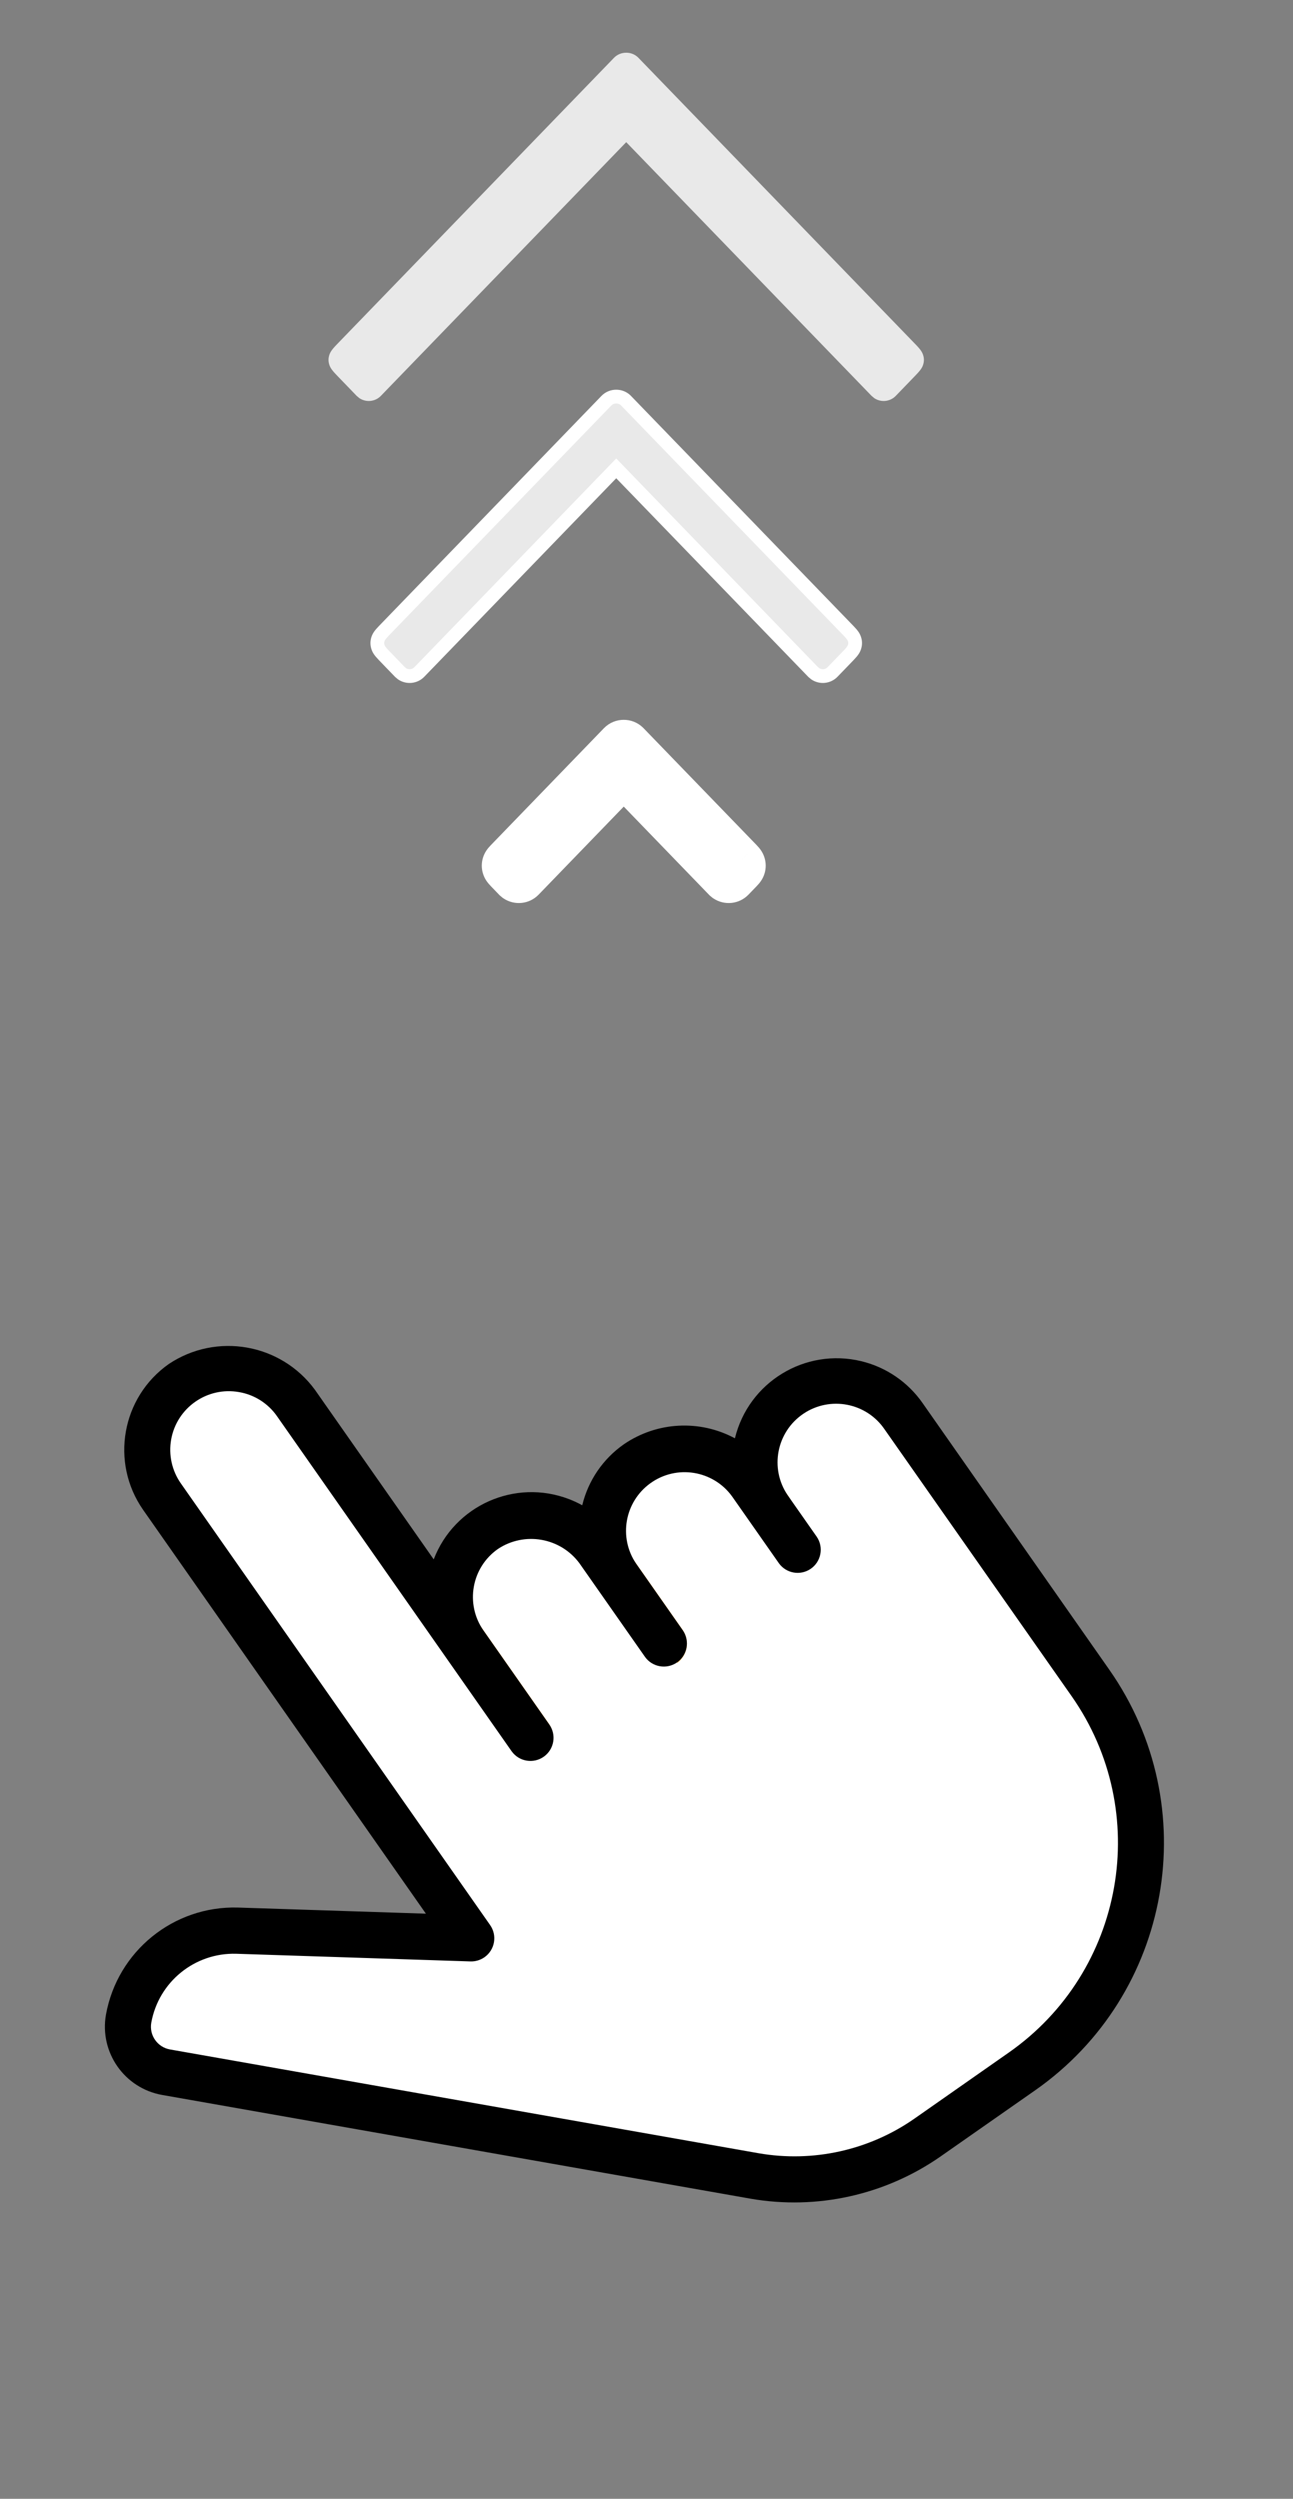 <svg xmlns="http://www.w3.org/2000/svg" width="94" height="181.667" fill="none" data-darkreader-inline-fill="" style="--darkreader-inline-fill:none;"><rect width="100%" height="100%" fill="#808080" stroke="none"/><rect id="backgroundrect" width="100%" height="100%" x="0" y="0" fill="none" stroke="none" data-darkreader-inline-fill="" data-darkreader-inline-stroke="" style="--darkreader-inline-fill:none; --darkreader-inline-stroke:none;" class=""/>










<mask id="path-11-inside-1" fill="white" data-darkreader-inline-fill="" style="--darkreader-inline-fill:#edebe8;">
<path fill-rule="evenodd" clip-rule="evenodd" d="M158.458 25.445L159.921 23.927C160.293 23.542 160.39 23.364 160.453 23.151C160.516 22.938 160.516 22.721 160.452 22.508C160.389 22.295 160.292 22.117 159.92 21.732L139.721 0.844C139.48 0.612 139.169 0.497 138.859 0.5C138.534 0.497 138.209 0.622 137.966 0.874L117.797 21.732C117.425 22.117 117.328 22.295 117.265 22.508C117.201 22.721 117.201 22.938 117.264 23.151C117.328 23.364 117.424 23.542 117.796 23.927L119.259 25.445L119.462 25.614C119.945 25.938 120.606 25.879 121.024 25.446L138.859 7.002L156.693 25.446L156.896 25.615C157.38 25.938 158.04 25.878 158.458 25.445Z" id="svg_1"/>
</mask>


<g class="currentLayer" style=""><title>Layer 1</title><path d="M82.618,137.491 C81.692,142.787 78.701,147.499 74.304,150.592 L67.415,155.416 C63.761,157.97 59.24,158.965 54.851,158.181 L12.071,150.638 C10.244,150.316 9.024,148.573 9.346,146.746 C10.029,142.959 13.381,140.242 17.227,140.357 L34.256,140.904 L11.774,108.796 C9.936,106.078 10.649,102.386 13.366,100.548 C16.022,98.753 19.623,99.388 21.503,101.983 L33.767,119.496 C31.929,116.779 32.642,113.086 35.359,111.249 C38.015,109.453 41.616,110.088 43.496,112.683 L44.859,114.63 C43.021,111.912 43.734,108.22 46.452,106.382 C49.107,104.586 52.708,105.221 54.589,107.817 L55.951,109.763 C55.067,108.501 54.705,106.946 54.943,105.423 L54.949,105.39 C55.202,103.809 56.091,102.401 57.41,101.492 C60.097,99.611 63.8,100.264 65.681,102.95 L79.28,122.37 C82.356,126.768 83.557,132.208 82.618,137.491 z" fill="white" id="svg_3" data-darkreader-inline-fill="" style="--darkreader-inline-fill:#131516;" class=""/><path d="M40.19,126.599 C40.109,127.039 39.87,127.434 39.517,127.708 L33.767,119.496 C32.877,118.224 32.518,116.656 32.764,115.124 L39.931,125.359 C40.164,125.728 40.256,126.168 40.19,126.599 z" fill="#FFB74D" id="svg_4" data-darkreader-inline-fill="" style="--darkreader-inline-fill:#ffbb4d;" class=""/><path d="M49.92,119.786 C49.839,120.226 49.6,120.621 49.247,120.896 L44.859,114.629 C43.97,113.357 43.61,111.789 43.856,110.257 L49.661,118.546 C49.894,118.915 49.986,119.355 49.92,119.786 z" fill="#FFB74D" id="svg_5" data-darkreader-inline-fill="" style="--darkreader-inline-fill:#ffbb4d;" class=""/><path d="M56.933,111.164 L55.952,109.762 C55.067,108.501 54.705,106.945 54.943,105.423 L57.347,108.814 C57.865,109.584 57.685,110.622 56.933,111.164 z" fill="#FFB74D" id="svg_6" data-darkreader-inline-fill="" style="--darkreader-inline-fill:#ffbb4d;" class=""/><path fill-rule="evenodd" clip-rule="evenodd" d="M11.791,152.308 L54.567,159.85 C59.39,160.685 64.349,159.585 68.367,156.788 L75.254,151.971 L75.255,151.971 C85.187,145.016 87.601,131.326 80.646,121.393 L67.066,102 C66.004,100.48 64.422,99.4 62.62,98.963 C58.534,97.973 54.419,100.483 53.428,104.569 C50.871,103.194 47.761,103.358 45.364,104.996 C43.842,106.055 42.762,107.636 42.329,109.438 C42.018,109.266 41.696,109.116 41.365,108.989 C37.439,107.483 33.036,109.445 31.531,113.371 L22.889,101.033 C20.419,97.677 15.747,96.853 12.278,99.162 C8.837,101.579 8,106.324 10.407,109.773 L30.963,139.129 L17.297,138.684 C12.614,138.55 8.536,141.859 7.703,146.47 C7.22,149.211 9.05,151.824 11.791,152.308 zM12.444,104.65 C12.859,102.335 15.073,100.794 17.389,101.21 C18.502,101.403 19.491,102.033 20.137,102.96 L37.169,127.284 C37.18,127.3 37.191,127.316 37.203,127.332 C37.748,128.083 38.799,128.249 39.549,127.704 C40.3,127.159 40.466,126.108 39.921,125.358 L35.152,118.547 C33.803,116.62 34.271,113.964 36.198,112.614 C38.138,111.326 40.748,111.786 42.13,113.66 L46.899,120.471 C47.431,121.203 48.447,121.383 49.198,120.877 C49.967,120.358 50.169,119.314 49.651,118.545 L46.244,113.68 C44.955,111.775 45.41,109.19 47.274,107.841 C49.179,106.461 51.843,106.888 53.222,108.793 L56.629,113.658 C57.161,114.391 58.177,114.57 58.927,114.064 C59.696,113.545 59.899,112.501 59.381,111.732 L57.337,108.813 C57.31,108.777 57.285,108.74 57.26,108.703 C55.941,106.755 56.451,104.106 58.399,102.787 C60.347,101.468 62.996,101.979 64.315,103.927 L77.911,123.323 C83.8,131.736 81.756,143.331 73.344,149.222 L66.463,154.04 C63.169,156.333 59.103,157.233 55.149,156.545 L12.36,149 C11.447,148.839 10.836,147.968 10.998,147.054 C11.534,144.087 14.158,141.957 17.172,142.043 L34.199,142.6 C34.564,142.612 34.923,142.505 35.221,142.296 C35.98,141.763 36.164,140.715 35.631,139.956 L13.148,107.847 C12.497,106.918 12.244,105.767 12.444,104.65 z" fill="black" id="svg_7" data-darkreader-inline-fill="" style="--darkreader-inline-fill:#000000;" class=""/><path fill-rule="evenodd" clip-rule="evenodd" d="M60.528,48.852 L61.703,47.635 C62.001,47.325 62.078,47.183 62.129,47.011 C62.18,46.84 62.18,46.666 62.129,46.495 C62.078,46.324 62,46.182 61.701,45.873 L45.491,29.109 C45.298,28.923 45.048,28.831 44.799,28.833 C44.539,28.831 44.278,28.932 44.083,29.133 L27.897,45.873 C27.598,46.182 27.52,46.324 27.47,46.495 C27.419,46.666 27.418,46.84 27.469,47.011 C27.52,47.183 27.597,47.325 27.896,47.635 L29.07,48.852 L29.233,48.988 C29.621,49.248 30.151,49.201 30.487,48.853 L44.799,34.052 L59.112,48.853 L59.274,48.989 C59.663,49.248 60.193,49.2 60.528,48.852 z" fill="#E9E9E9" id="svg_8" data-darkreader-inline-fill="" style="--darkreader-inline-fill:#dfdbd6;" class=""/><path d="M61.703,47.635 L61.343,47.287 L61.343,47.287 L61.703,47.635 zM60.528,48.852 L60.888,49.2 L60.888,49.2 L60.528,48.852 zM61.701,45.873 L62.061,45.525 L62.061,45.525 L61.701,45.873 zM45.491,29.109 L45.85,28.762 L45.844,28.755 L45.838,28.749 L45.491,29.109 zM44.799,28.833 L44.795,29.333 L44.804,29.333 L44.799,28.833 zM44.083,29.133 L44.442,29.481 L44.442,29.481 L44.083,29.133 zM27.897,45.873 L28.256,46.22 L27.897,45.873 zM27.47,46.495 L26.99,46.352 V46.352 L27.47,46.495 zM27.469,47.011 L26.99,47.154 L26.99,47.154 L27.469,47.011 zM27.896,47.635 L28.256,47.287 L27.896,47.635 zM29.07,48.852 L28.71,49.2 L28.729,49.219 L28.749,49.236 L29.07,48.852 zM29.233,48.988 L28.912,49.372 L28.933,49.389 L28.955,49.404 L29.233,48.988 zM30.487,48.853 L30.846,49.201 V49.201 L30.487,48.853 zM44.799,34.052 L45.159,33.704 L44.799,33.333 L44.44,33.704 L44.799,34.052 zM59.112,48.853 L58.752,49.201 L58.771,49.22 L58.791,49.237 L59.112,48.853 zM59.274,48.989 L58.954,49.373 L58.975,49.39 L58.997,49.405 L59.274,48.989 zM61.343,47.287 L60.168,48.505 L60.888,49.2 L62.063,47.982 L61.343,47.287 zM61.65,46.869 C61.636,46.916 61.623,46.948 61.591,46.996 C61.553,47.055 61.483,47.142 61.343,47.287 L62.063,47.982 C62.388,47.644 62.526,47.433 62.608,47.154 L61.65,46.869 zM61.65,46.638 C61.673,46.716 61.673,46.791 61.65,46.869 L62.608,47.154 C62.687,46.89 62.687,46.616 62.608,46.352 L61.65,46.638 zM61.342,46.22 C61.483,46.365 61.552,46.453 61.591,46.511 C61.623,46.559 61.636,46.591 61.65,46.638 L62.608,46.352 C62.525,46.073 62.387,45.862 62.061,45.525 L61.342,46.22 zM45.132,29.457 L61.342,46.22 L62.061,45.525 L45.85,28.762 L45.132,29.457 zM44.804,29.333 C44.927,29.332 45.049,29.377 45.144,29.469 L45.838,28.749 C45.547,28.468 45.169,28.33 44.795,28.333 L44.804,29.333 zM44.442,29.481 C44.538,29.382 44.666,29.332 44.795,29.333 L44.804,28.333 C44.412,28.33 44.018,28.481 43.723,28.786 L44.442,29.481 zM28.256,46.22 L44.442,29.481 L43.723,28.786 L27.537,45.525 L28.256,46.22 zM27.949,46.638 C27.963,46.591 27.976,46.559 28.007,46.511 C28.046,46.453 28.116,46.365 28.256,46.22 L27.537,45.525 C27.211,45.862 27.074,46.073 26.99,46.352 L27.949,46.638 zM27.949,46.869 C27.925,46.791 27.925,46.716 27.949,46.638 L26.99,46.352 C26.912,46.616 26.912,46.89 26.99,47.154 L27.949,46.869 zM28.256,47.287 C28.115,47.142 28.045,47.055 28.007,46.996 C27.975,46.948 27.962,46.916 27.949,46.869 L26.99,47.154 C27.073,47.433 27.21,47.644 27.536,47.982 L28.256,47.287 zM29.43,48.505 L28.256,47.287 L27.536,47.982 L28.71,49.2 L29.43,48.505 zM29.553,48.605 L29.391,48.469 L28.749,49.236 L28.912,49.372 L29.553,48.605 zM30.127,48.506 C29.962,48.676 29.701,48.7 29.51,48.573 L28.955,49.404 C29.54,49.795 30.339,49.725 30.846,49.201 L30.127,48.506 zM44.44,33.704 L30.127,48.506 L30.846,49.201 L45.159,34.399 L44.44,33.704 zM59.471,48.506 L45.159,33.704 L44.44,34.399 L58.752,49.201 L59.471,48.506 zM59.595,48.605 L59.432,48.469 L58.791,49.237 L58.954,49.373 L59.595,48.605 zM60.168,48.505 C60.003,48.676 59.743,48.7 59.552,48.573 L58.997,49.405 C59.583,49.796 60.382,49.724 60.888,49.2 L60.168,48.505 z" fill="white" id="svg_9" data-darkreader-inline-fill="" style="--darkreader-inline-fill:#edebe8;" class=""/><path fill-rule="evenodd" clip-rule="evenodd" d="M53.335,64.001 L53.931,63.382 C54.083,63.225 54.122,63.152 54.148,63.066 C54.173,62.979 54.173,62.89 54.148,62.803 C54.122,62.717 54.082,62.644 53.931,62.487 L45.698,53.973 C45.6,53.879 45.473,53.832 45.346,53.833 C45.214,53.832 45.082,53.883 44.982,53.986 L36.762,62.487 C36.61,62.644 36.571,62.717 36.545,62.803 C36.519,62.89 36.519,62.979 36.545,63.066 C36.571,63.152 36.61,63.225 36.761,63.382 L37.358,64.001 L37.44,64.07 C37.638,64.201 37.907,64.178 38.077,64.001 L45.346,56.484 L52.615,64.001 L52.698,64.07 C52.895,64.201 53.164,64.177 53.335,64.001 z" fill="#E9E9E9" id="svg_10" data-darkreader-inline-fill="" style="--darkreader-inline-fill:#dfdbd6;" class=""/><path d="M53.931,63.382 L55.011,64.423 L55.011,64.423 L53.931,63.382 zM53.335,64.001 L52.255,62.959 H52.255 L53.335,64.001 zM54.148,62.803 L55.585,62.375 L54.148,62.803 zM53.931,62.487 L55.009,61.445 L55.009,61.444 L53.931,62.487 zM45.698,53.973 L46.776,52.931 L46.758,52.912 L46.739,52.894 L45.698,53.973 zM45.346,53.833 L45.333,55.333 L45.346,55.333 L45.359,55.333 L45.346,53.833 zM44.982,53.986 L46.061,55.028 L46.061,55.028 L44.982,53.986 zM36.762,62.487 L35.684,61.445 L35.684,61.445 L36.762,62.487 zM36.545,63.066 L35.107,63.492 L35.107,63.492 L36.545,63.066 zM36.761,63.382 L37.841,62.341 L37.841,62.341 L36.761,63.382 zM37.358,64.001 L36.278,65.042 L36.334,65.1 L36.396,65.151 L37.358,64.001 zM37.44,64.07 L36.478,65.22 L36.54,65.272 L36.607,65.317 L37.44,64.07 zM38.077,64.001 L39.156,65.044 L39.156,65.044 L38.077,64.001 zM45.346,56.484 L46.425,55.441 L45.346,54.326 L44.268,55.441 L45.346,56.484 zM52.615,64.001 L51.537,65.044 L51.593,65.101 L51.654,65.153 L52.615,64.001 zM52.698,64.07 L51.737,65.222 L51.799,65.274 L51.866,65.318 L52.698,64.07 zM52.851,62.341 L52.255,62.959 L54.414,65.042 L55.011,64.423 L52.851,62.341 zM52.71,62.639 C52.717,62.614 52.732,62.569 52.757,62.514 C52.782,62.458 52.809,62.411 52.833,62.373 C52.875,62.309 52.9,62.29 52.851,62.341 L55.011,64.423 C55.244,64.182 55.464,63.904 55.586,63.492 L52.71,62.639 zM52.71,63.232 C52.653,63.04 52.653,62.831 52.71,62.639 L55.586,63.492 C55.694,63.126 55.694,62.741 55.585,62.375 L52.71,63.232 zM52.852,63.53 C52.901,63.581 52.876,63.561 52.834,63.498 C52.809,63.46 52.782,63.413 52.757,63.357 C52.732,63.302 52.717,63.257 52.71,63.232 L55.585,62.375 C55.462,61.963 55.242,61.686 55.009,61.445 L52.852,63.53 zM44.619,55.016 L52.852,63.53 L55.009,61.444 L46.776,52.931 L44.619,55.016 zM45.359,55.333 C45.109,55.335 44.852,55.242 44.656,55.053 L46.739,52.894 C46.347,52.516 45.837,52.329 45.333,52.333 L45.359,55.333 zM46.061,55.028 C45.863,55.233 45.595,55.336 45.333,55.333 L45.359,52.333 C44.833,52.329 44.301,52.533 43.904,52.943 L46.061,55.028 zM37.84,63.53 L46.061,55.028 L43.904,52.943 L35.684,61.445 L37.84,63.53 zM37.983,63.232 C37.975,63.257 37.96,63.302 37.935,63.357 C37.91,63.413 37.883,63.46 37.858,63.498 C37.816,63.561 37.791,63.581 37.84,63.53 L35.684,61.445 C35.45,61.686 35.23,61.963 35.107,62.375 L37.983,63.232 zM37.983,62.639 C38.04,62.831 38.04,63.04 37.983,63.232 L35.107,62.375 C34.998,62.741 34.998,63.126 35.107,63.492 L37.983,62.639 zM37.841,62.341 C37.792,62.29 37.817,62.309 37.859,62.373 C37.884,62.411 37.911,62.458 37.936,62.514 C37.961,62.569 37.975,62.614 37.983,62.639 L35.107,63.492 C35.229,63.904 35.449,64.182 35.682,64.423 L37.841,62.341 zM38.438,62.959 L37.841,62.341 L35.682,64.423 L36.278,65.042 L38.438,62.959 zM38.403,62.919 L38.32,62.85 L36.396,65.151 L36.478,65.22 L38.403,62.919 zM36.999,62.958 C37.341,62.604 37.879,62.558 38.274,62.822 L36.607,65.317 C37.396,65.844 38.472,65.751 39.156,65.044 L36.999,62.958 zM44.268,55.441 L36.999,62.958 L39.156,65.044 L46.425,57.526 L44.268,55.441 zM53.694,62.958 L46.425,55.441 L44.268,57.526 L51.537,65.044 L53.694,62.958 zM53.659,62.918 L53.576,62.849 L51.654,65.153 L51.737,65.222 L53.659,62.918 zM52.255,62.959 C52.597,62.605 53.134,62.558 53.53,62.822 L51.866,65.318 C52.656,65.845 53.732,65.75 54.414,65.042 L52.255,62.959 z" fill="white" id="svg_11" data-darkreader-inline-fill="" style="--darkreader-inline-fill:#edebe8;" class=""/><path fill-rule="evenodd" clip-rule="evenodd" d="M65.125,28.778 L66.588,27.261 C66.96,26.875 67.057,26.698 67.12,26.484 C67.183,26.271 67.183,26.054 67.119,25.841 C67.056,25.628 66.959,25.451 66.587,25.065 L46.388,4.177 C46.147,3.945 45.836,3.831 45.526,3.833 C45.201,3.831 44.876,3.956 44.633,4.207 L24.464,25.065 C24.092,25.451 23.995,25.628 23.932,25.841 C23.868,26.054 23.868,26.271 23.931,26.484 C23.995,26.698 24.091,26.875 24.463,27.261 L25.926,28.778 L26.129,28.948 C26.612,29.271 27.273,29.212 27.691,28.779 L45.526,10.336 L63.36,28.779 L63.563,28.949 C64.047,29.271 64.707,29.212 65.125,28.778 z" fill="#E9E9E9" id="svg_12" data-darkreader-inline-fill="" style="--darkreader-inline-fill:#dfdbd6;" class=""/><path d="M66.588,27.261 L65.869,26.567 H65.869 L66.588,27.261 zM65.125,28.778 L65.845,29.473 H65.845 L65.125,28.778 zM67.119,25.841 L68.078,25.556 L67.119,25.841 zM66.587,25.065 L67.306,24.37 L67.306,24.37 L66.587,25.065 zM46.388,4.177 L47.107,3.482 L47.094,3.469 L47.082,3.457 L46.388,4.177 zM45.526,3.833 L45.517,4.833 L45.526,4.833 L45.534,4.833 L45.526,3.833 zM44.633,4.207 L43.914,3.512 V3.512 L44.633,4.207 zM24.464,25.065 L25.183,25.76 V25.76 L24.464,25.065 zM23.932,25.841 L22.973,25.556 L22.973,25.556 L23.932,25.841 zM23.931,26.484 L24.89,26.2 L24.89,26.2 L23.931,26.484 zM24.463,27.261 L25.183,26.567 H25.183 L24.463,27.261 zM25.926,28.778 L25.207,29.473 L25.244,29.511 L25.285,29.545 L25.926,28.778 zM26.129,28.948 L25.487,29.715 L25.529,29.749 L25.573,29.779 L26.129,28.948 zM27.691,28.779 L26.972,28.084 L26.972,28.084 L27.691,28.779 zM45.526,10.336 L46.244,9.641 L45.526,8.897 L44.807,9.641 L45.526,10.336 zM63.36,28.779 L62.641,29.475 L62.678,29.513 L62.719,29.547 L63.36,28.779 zM63.563,28.949 L62.922,29.717 L62.963,29.751 L63.008,29.781 L63.563,28.949 zM65.869,26.567 L64.405,28.084 L65.845,29.473 L67.308,27.955 L65.869,26.567 zM66.161,26.2 C66.154,26.222 66.151,26.229 66.151,26.231 C66.15,26.232 66.147,26.24 66.134,26.258 C66.105,26.303 66.037,26.392 65.869,26.567 L67.308,27.955 C67.734,27.513 67.951,27.199 68.078,26.769 L66.161,26.2 zM66.161,26.127 C66.169,26.154 66.169,26.173 66.161,26.2 L68.078,26.769 C68.197,26.37 68.197,25.954 68.078,25.556 L66.161,26.127 zM65.868,25.76 C66.036,25.935 66.105,26.024 66.134,26.068 C66.146,26.087 66.15,26.095 66.15,26.096 C66.151,26.098 66.154,26.104 66.161,26.127 L68.078,25.556 C67.95,25.126 67.733,24.812 67.306,24.37 L65.868,25.76 zM45.669,4.872 L65.868,25.76 L67.306,24.37 L47.107,3.482 L45.669,4.872 zM45.534,4.833 C45.593,4.833 45.649,4.854 45.694,4.897 L47.082,3.457 C46.645,3.036 46.078,2.829 45.517,2.833 L45.534,4.833 zM45.352,4.902 C45.397,4.856 45.455,4.833 45.517,4.833 L45.534,2.833 C44.947,2.828 44.356,3.056 43.914,3.512 L45.352,4.902 zM25.183,25.76 L45.352,4.902 L43.914,3.512 L23.745,24.37 L25.183,25.76 zM24.89,26.127 C24.897,26.104 24.9,26.098 24.901,26.096 C24.901,26.095 24.905,26.087 24.917,26.068 C24.946,26.024 25.015,25.935 25.183,25.76 L23.745,24.37 C23.318,24.812 23.102,25.126 22.973,25.556 L24.89,26.127 zM24.89,26.2 C24.882,26.173 24.882,26.154 24.89,26.127 L22.973,25.556 C22.855,25.954 22.854,26.37 22.973,26.769 L24.89,26.2 zM25.183,26.567 C25.014,26.392 24.946,26.303 24.917,26.258 C24.905,26.24 24.901,26.232 24.901,26.231 C24.9,26.229 24.897,26.222 24.89,26.2 L22.973,26.769 C23.1,27.199 23.317,27.513 23.743,27.955 L25.183,26.567 zM26.646,28.084 L25.183,26.567 L23.743,27.955 L25.207,29.473 L26.646,28.084 zM26.77,28.181 L26.568,28.011 L25.285,29.545 L25.487,29.715 L26.77,28.181 zM26.972,28.084 C26.896,28.164 26.773,28.176 26.684,28.116 L25.573,29.779 C26.452,30.366 27.649,30.261 28.41,29.475 L26.972,28.084 zM44.807,9.641 L26.972,28.084 L28.41,29.475 L46.244,11.031 L44.807,9.641 zM64.079,28.084 L46.244,9.641 L44.807,11.031 L62.641,29.475 L64.079,28.084 zM64.203,28.181 L64,28.012 L62.719,29.547 L62.922,29.717 L64.203,28.181 zM64.405,28.084 C64.328,28.164 64.206,28.176 64.117,28.116 L63.008,29.781 C63.887,30.367 65.085,30.26 65.845,29.473 L64.405,28.084 z" fill="white" mask="url(#path-11-inside-1)" id="svg_13" data-darkreader-inline-fill="" style="--darkreader-inline-fill:#edebe8;" class=""/></g></svg>